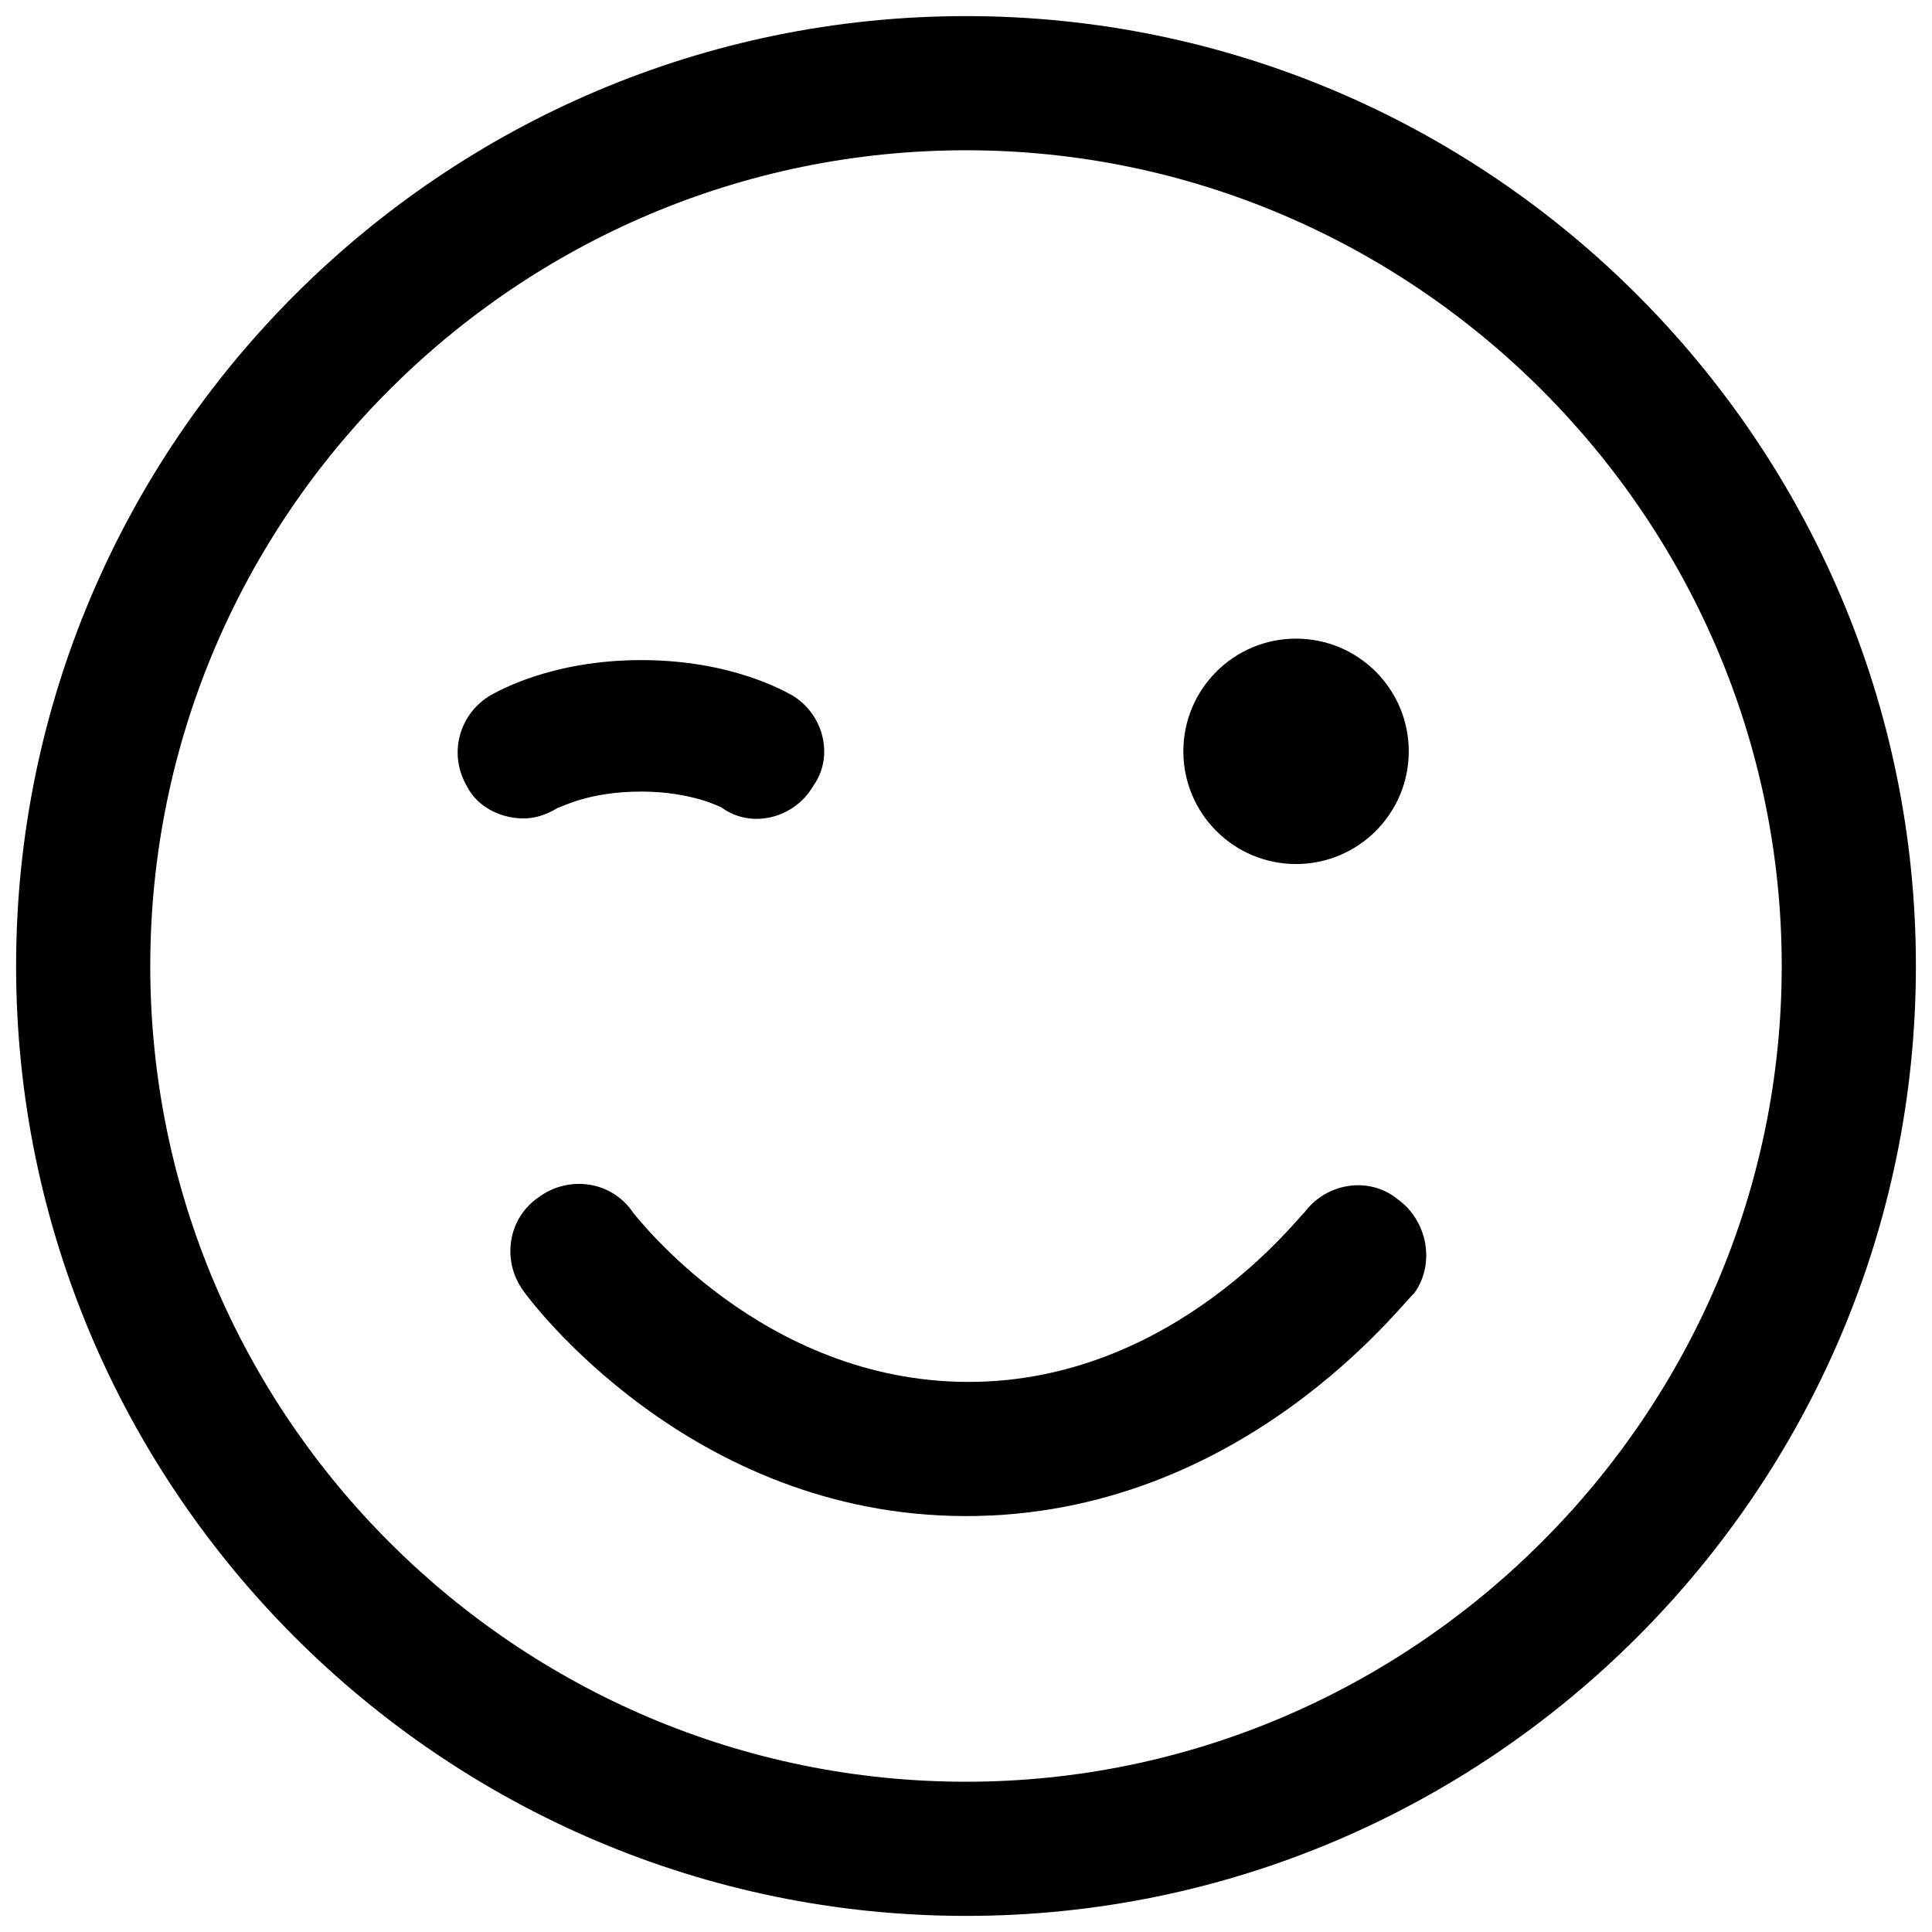 <svg width="72" height="72" viewBox="0 0 72 72" xmlns="http://www.w3.org/2000/svg"><title>tell-jokes</title><desc>Created with Sketch.</desc><g><path d="M36 71.4c-19.5 0-35.4-15.9-35.4-35.4s15.9-35.4 35.4-35.4 35.4 15.9 35.4 35.4-15.9 35.4-35.4 35.4zm0-65.8c-16.7 0-30.4 13.6-30.4 30.4 0 16.8 13.7 30.4 30.4 30.4s30.4-13.7 30.4-30.4-13.7-30.4-30.4-30.4z" fill-rule="nonzero"/><path d="M36 56.5c-10.3 0-16.3-8.1-16.5-8.4-.8-1.1-.6-2.7.6-3.5 1.1-.8 2.7-.6 3.5.6.1.1 4.8 6.3 12.5 6.3s12.4-6.3 12.5-6.3c.8-1.1 2.4-1.4 3.5-.5 1.1.8 1.4 2.4.6 3.5-.4.3-6.4 8.3-16.7 8.3z" id="Path"/><circle cx="48.3" cy="28" r="4.2"/><path d="M19.5 30.5c-.8 0-1.7-.4-2.1-1.2-.7-1.2-.3-2.7.9-3.4.2-.1 2.2-1.3 5.6-1.3 3.4 0 5.4 1.2 5.6 1.3 1.2.7 1.6 2.3.8 3.4-.7 1.2-2.3 1.6-3.4.8 0 0-1.1-.6-3-.6-2 0-3 .6-3.1.6-.5.3-.9.4-1.3.4z"/></g></svg>
